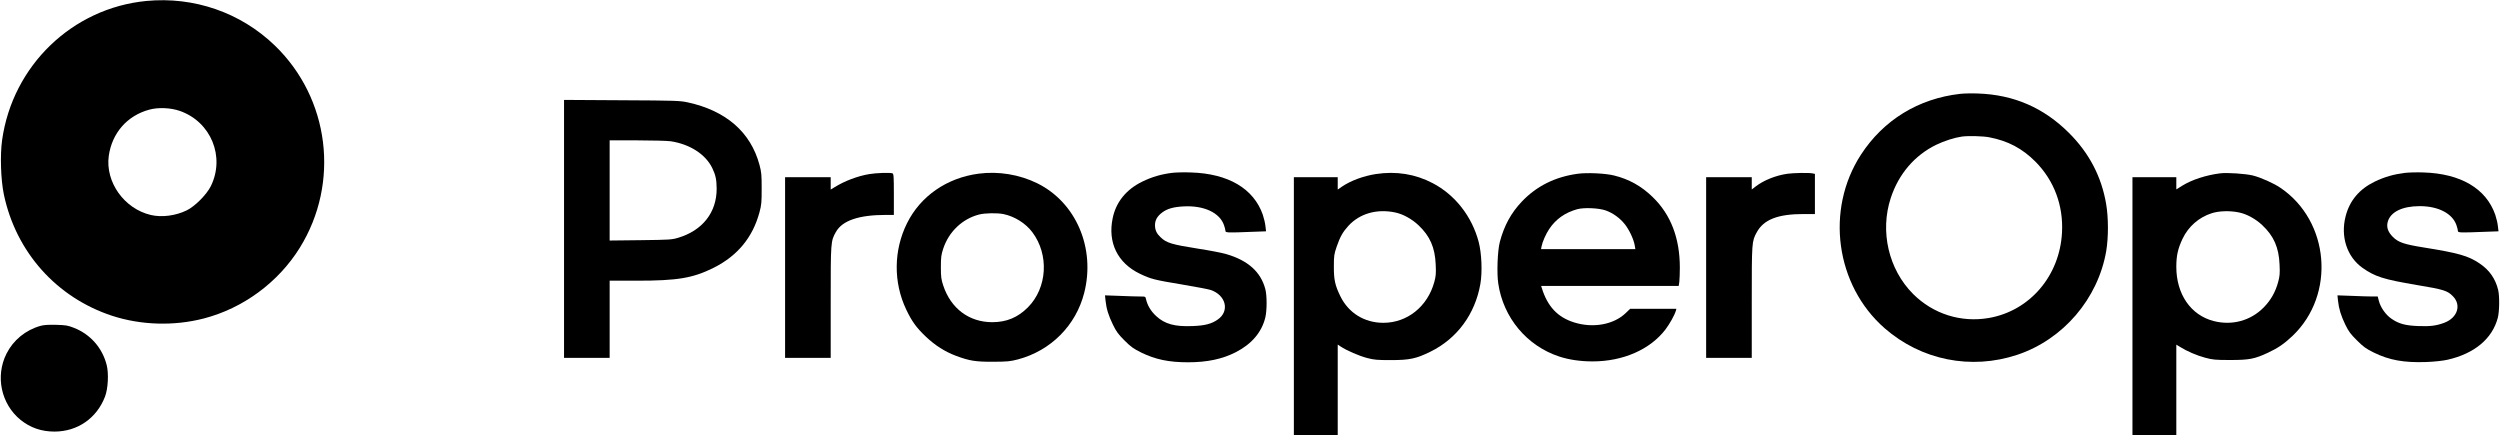 <?xml version="1.0" standalone="no"?>
<!DOCTYPE svg PUBLIC "-//W3C//DTD SVG 20010904//EN"
 "http://www.w3.org/TR/2001/REC-SVG-20010904/DTD/svg10.dtd">
<svg version="1.0" xmlns="http://www.w3.org/2000/svg"
 width="2850pt" height="496pt" viewBox="0 0 2850 496"
 preserveAspectRatio="xMidYMid meet">

<g transform="translate(0,496) scale(0.1,-0.1)"
fill="#000000" stroke="none">
<path d="M1668 4949 c-845 -82 -1525 -738 -1644 -1586 -24 -172 -15 -453 20
-620 138 -657 601 -1175 1234 -1383 328 -107 703 -119 1044 -31 449 116 851
412 1096 807 459 740 340 1703 -286 2306 -389 375 -920 559 -1464 507z m381
-1253 c356 -124 520 -523 354 -859 -49 -97 -180 -229 -274 -275 -128 -62 -284
-82 -409 -53 -304 71 -521 376 -480 674 37 261 210 459 462 527 101 28 243 22
347 -14z"/>
<path d="M22345 3890 c-475 -54 -873 -298 -1130 -693 -408 -628 -290 -1489
270 -1979 417 -364 984 -478 1511 -303 523 174 921 638 1015 1183 26 156 26
379 -1 537 -53 312 -194 581 -424 810 -288 287 -628 435 -1036 449 -69 3 -161
1 -205 -4z m332 -495 c214 -41 377 -127 528 -279 211 -213 318 -497 302 -805
-25 -495 -367 -895 -834 -976 -317 -55 -635 45 -864 274 -279 280 -380 712
-254 1095 90 273 272 486 519 606 91 44 207 81 291 93 73 10 239 6 312 -8z"/>
<path d="M6430 2351 l0 -1471 260 0 260 0 0 440 0 440 308 0 c466 0 640 29
877 147 272 136 446 346 523 633 23 85 25 114 25 270 0 156 -2 185 -25 271
-100 372 -381 617 -818 712 -89 19 -134 21 -752 24 l-658 4 0 -1470z m1213
999 c218 -32 399 -147 476 -304 39 -80 50 -133 51 -236 1 -271 -161 -478 -440
-561 -70 -21 -98 -23 -427 -27 l-353 -4 0 571 0 571 313 0 c171 0 343 -5 380
-10z"/>
<path d="M13366 2990 c-124 -15 -233 -46 -345 -101 -182 -89 -298 -232 -336
-414 -59 -279 54 -512 308 -635 128 -61 161 -70 492 -125 149 -25 290 -52 315
-60 177 -59 221 -242 82 -338 -70 -49 -146 -69 -284 -74 -205 -9 -320 23 -418
114 -59 54 -100 123 -115 191 -7 32 -7 32 -69 32 -35 0 -138 3 -231 7 l-168 6
6 -59 c10 -95 34 -172 84 -274 38 -79 60 -109 132 -181 74 -74 101 -93 191
-138 162 -79 314 -111 533 -111 220 0 394 37 547 116 181 93 295 229 335 396
19 82 19 248 0 321 -52 199 -200 330 -451 402 -49 14 -190 41 -314 60 -302 48
-361 65 -428 129 -46 43 -64 81 -65 136 -1 58 24 104 81 147 57 43 128 64 243
70 233 13 414 -71 463 -215 9 -25 16 -54 16 -64 0 -21 24 -22 295 -11 l168 6
-7 59 c-3 33 -17 91 -30 130 -104 298 -393 469 -818 482 -73 3 -168 1 -212 -4z"/>
<path d="M27415 2989 c-127 -16 -232 -46 -344 -100 -175 -85 -286 -217 -331
-395 -60 -232 16 -462 192 -587 143 -101 240 -132 619 -196 307 -51 349 -64
411 -127 101 -101 54 -247 -98 -304 -92 -34 -159 -42 -294 -37 -147 5 -225 26
-308 84 -65 44 -124 129 -143 203 l-13 50 -61 0 c-34 0 -137 3 -230 7 l-168 6
6 -59 c10 -95 34 -172 83 -274 39 -80 61 -109 134 -181 73 -73 102 -94 191
-138 177 -87 344 -117 599 -108 98 4 187 14 242 26 307 70 510 239 573 478 19
71 21 249 4 318 -31 128 -101 228 -212 302 -130 87 -238 118 -637 182 -224 36
-289 58 -351 120 -56 56 -75 110 -59 171 30 113 165 180 365 180 212 0 374
-84 419 -218 9 -25 16 -54 16 -64 0 -21 24 -22 295 -11 l168 6 -7 59 c-3 33
-17 91 -30 130 -104 298 -393 469 -818 482 -73 3 -169 0 -213 -5z"/>
<path d="M9908 2975 c-131 -22 -282 -79 -395 -150 l-43 -26 0 70 0 71 -260 0
-260 0 0 -1030 0 -1030 260 0 260 0 0 633 c0 692 0 697 59 802 73 131 262 195
572 195 l89 0 0 234 c0 204 -2 235 -16 240 -26 10 -184 5 -266 -9z"/>
<path d="M11155 2980 c-361 -48 -661 -255 -815 -565 -153 -307 -157 -674 -9
-984 64 -135 117 -208 226 -311 104 -98 215 -169 343 -217 153 -57 223 -68
425 -67 161 1 190 4 280 27 375 100 660 386 755 758 130 510 -93 1031 -534
1249 -205 101 -443 140 -671 110z m287 -461 c126 -27 249 -104 325 -204 195
-257 173 -637 -50 -860 -115 -115 -243 -168 -407 -168 -263 1 -470 156 -557
418 -23 70 -27 96 -27 210 0 114 4 140 27 211 64 192 216 338 407 388 67 18
210 20 282 5z"/>
<path d="M15685 2976 c-146 -23 -289 -77 -389 -145 l-46 -32 0 71 0 70 -250 0
-250 0 0 -1470 0 -1470 250 0 250 0 0 516 0 516 33 -22 c65 -44 214 -109 302
-131 78 -21 114 -24 270 -24 214 0 289 16 450 95 305 149 511 429 571 772 24
136 15 350 -19 480 -77 291 -268 536 -524 670 -200 105 -418 139 -648 104z
m220 -438 c88 -18 190 -74 265 -145 132 -124 189 -255 197 -449 5 -102 2 -132
-16 -199 -77 -280 -308 -465 -581 -465 -215 0 -396 112 -489 301 -62 126 -76
192 -75 344 0 119 3 138 32 223 39 113 69 166 133 237 130 141 324 197 534
153z"/>
<path d="M17985 2979 c-257 -35 -469 -141 -636 -317 -123 -130 -201 -272 -251
-460 -26 -99 -36 -353 -18 -473 57 -391 327 -713 697 -834 110 -36 239 -55
379 -55 347 0 656 136 830 364 49 65 103 161 119 214 l6 22 -263 0 -264 0 -51
-49 c-137 -132 -373 -175 -590 -106 -187 59 -302 182 -367 393 l-7 22 784 0
784 0 7 46 c3 26 6 99 6 163 0 336 -103 604 -308 803 -130 127 -272 206 -444
248 -97 24 -306 34 -413 19z m320 -418 c82 -29 161 -86 217 -156 50 -62 103
-174 114 -243 l7 -42 -538 0 -537 0 5 28 c11 56 49 143 88 201 75 113 180 187
319 226 78 21 245 14 325 -14z"/>
<path d="M20375 2979 c-130 -19 -267 -73 -358 -143 l-47 -36 0 70 0 70 -260 0
-260 0 0 -1030 0 -1030 260 0 260 0 0 633 c0 688 0 695 57 799 79 145 240 208
534 208 l129 0 0 229 0 229 -31 6 c-43 8 -211 5 -284 -5z"/>
<path d="M25310 2984 c-159 -20 -320 -72 -429 -139 l-71 -44 0 70 0 69 -250 0
-250 0 0 -1470 0 -1470 250 0 250 0 0 516 0 515 43 -26 c78 -49 189 -97 286
-123 87 -23 113 -26 286 -26 217 0 278 12 430 83 116 54 186 103 282 194 491
470 421 1306 -140 1686 -78 53 -226 119 -317 141 -83 20 -291 34 -370 24z
m215 -446 c88 -18 190 -74 265 -145 132 -124 189 -255 197 -449 5 -102 2 -132
-16 -199 -32 -117 -85 -209 -166 -291 -148 -150 -360 -208 -569 -154 -261 67
-426 306 -426 618 0 128 18 208 72 322 66 138 186 243 331 289 82 27 209 31
312 9z"/>
<path d="M461 1245 c-170 -48 -309 -162 -387 -317 -129 -257 -62 -574 161
-755 109 -88 237 -133 385 -133 263 0 482 151 577 398 35 90 44 265 19 362
-50 195 -185 348 -371 422 -72 28 -92 32 -205 35 -90 2 -140 -1 -179 -12z"/>
</g>
</svg>
